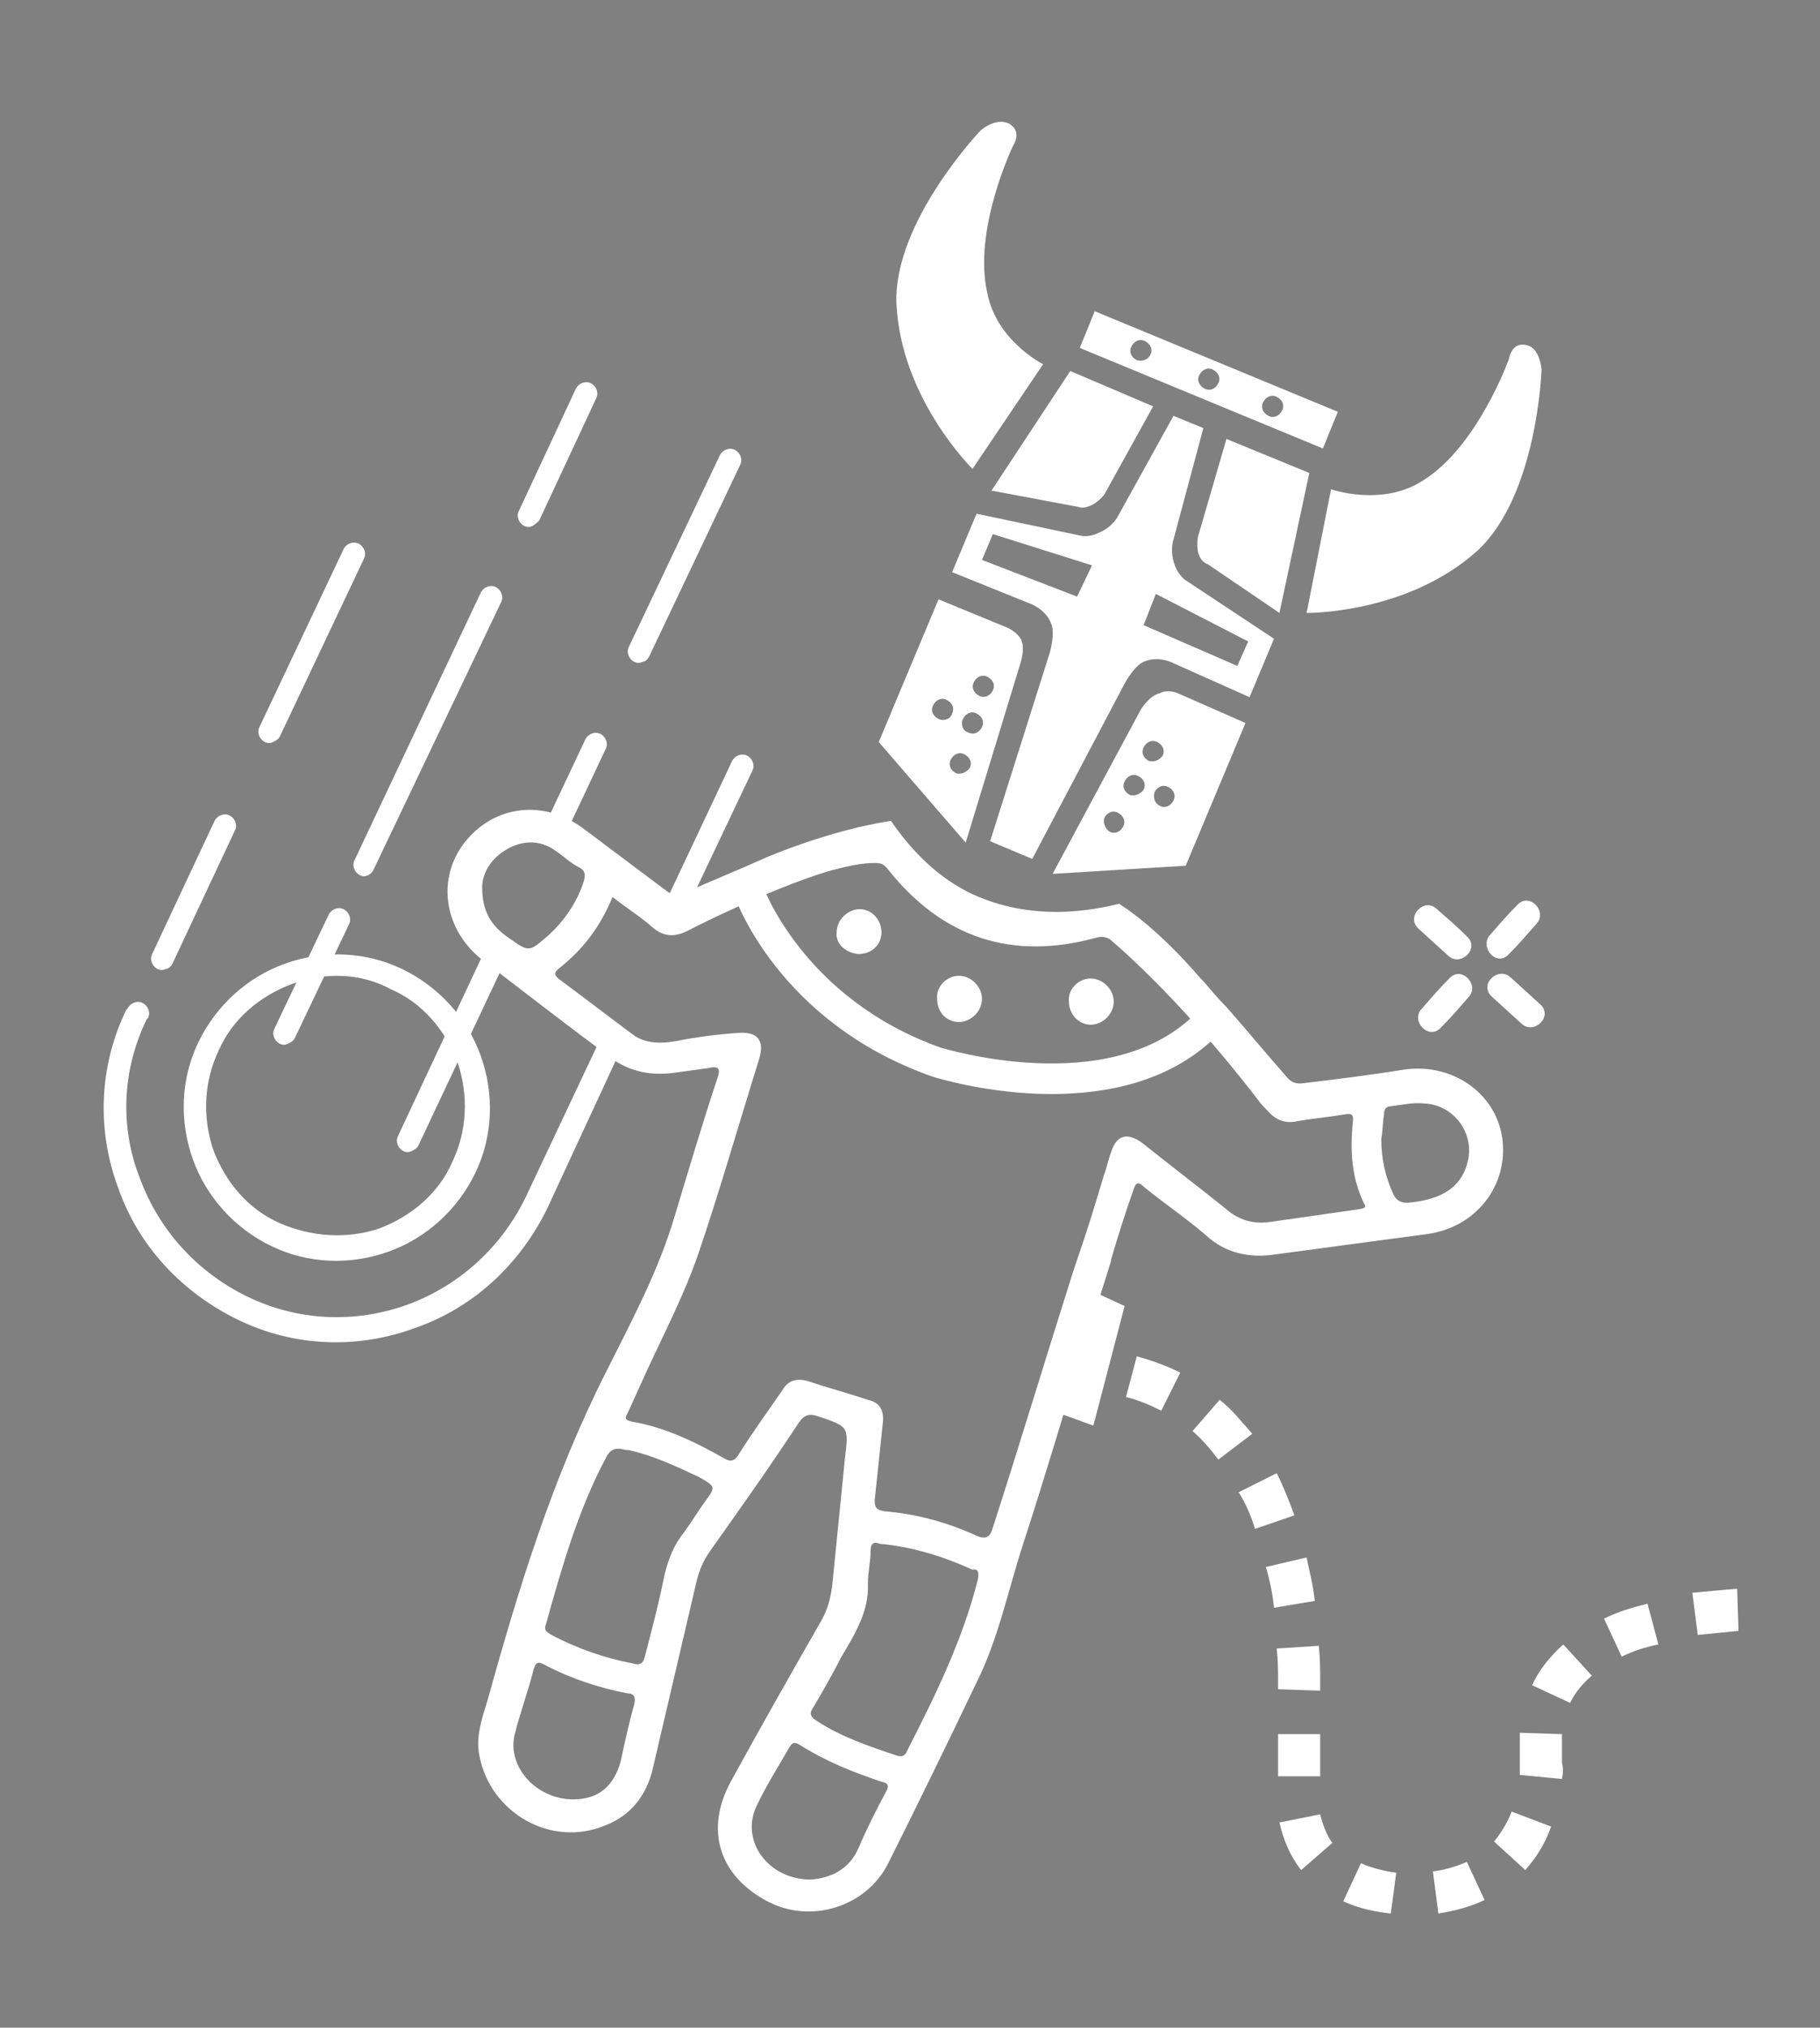 <?xml version="1.0" encoding="utf-8"?>
<!-- Generator: Adobe Illustrator 23.0.4, SVG Export Plug-In . SVG Version: 6.00 Build 0)  -->
<svg version="1.1" id="Layer_1" xmlns="http://www.w3.org/2000/svg" xmlns:xlink="http://www.w3.org/1999/xlink" x="0px" y="0px"
	 viewBox="0 0 134 149.2" style="enable-background:new 0 0 134 149.2;" xml:space="preserve">
<rect x="0" y="0" width="134" height="149.2" fill="#808080" stroke="none"/>
<style type="text/css">
	.st0{fill:#293376;}
	.st1{fill:#FFFFFF;}
</style>
<g>
	<path class="st0" d="M299.7,705c-0.7,0-1.3-0.3-1.7-1c-0.5-0.9-0.2-2.1,0.7-2.6l4.5-2.6c0.9-0.5,2.1-0.2,2.6,0.7s0.2,2.1-0.7,2.6
		l-4.5,2.6C300.4,704.9,300,705,299.7,705z"/>
	<path class="st0" d="M310.9,698.5c-0.7,0-1.3-0.3-1.7-1c-0.5-0.9-0.2-2.1,0.7-2.6l4.5-2.6c0.9-0.5,2.1-0.2,2.6,0.7s0.2,2.1-0.7,2.6
		l-4.5,2.6C311.6,698.5,311.3,698.5,310.9,698.5z"/>
	<path class="st0" d="M312.1,708.3c-0.7,0-1.3-0.3-1.7-1l-2.6-4.5c-0.5-0.9-0.2-2.1,0.7-2.6c0.9-0.5,2.1-0.2,2.6,0.7l2.6,4.5
		c0.5,0.9,0.2,2.1-0.7,2.6C312.7,708.2,312.4,708.3,312.1,708.3z"/>
	<path class="st0" d="M305.6,697.1c-0.7,0-1.3-0.3-1.7-1l-2.6-4.5c-0.5-0.9-0.2-2.1,0.7-2.6c0.9-0.5,2.1-0.2,2.6,0.7l2.6,4.5
		c0.5,0.9,0.2,2.1-0.7,2.6C306.3,697,306,697.1,305.6,697.1z"/>
	<g>
		<path class="st0" d="M227,654.7c-0.1,0-0.1,0-0.2,0l-5.1-0.6c-1-0.1-1.8-1.1-1.7-2.1s1-1.8,2.1-1.7l5.1,0.6c1,0.1,1.8,1.1,1.7,2.1
			S227.9,654.7,227,654.7z"/>
		<path class="st0" d="M231.2,651.3c-0.1,0-0.1,0-0.2,0c-1-0.1-1.8-1.1-1.7-2.1l0.6-5.9c0.1-1,1-1.8,2.1-1.7c1,0.1,1.8,1.1,1.7,2.1
			l-0.6,5.9C233,650.6,232.2,651.3,231.2,651.3z"/>
		<path class="st0" d="M239.8,656.1c-0.1,0-0.1,0-0.2,0l-5.1-0.6c-1-0.1-1.8-1.1-1.7-2.1s1-1.8,2.1-1.7l5.1,0.6
			c1,0.1,1.8,1.1,1.7,2.1C241.6,655.4,240.8,656.1,239.8,656.1z"/>
		<path class="st0" d="M229.9,664.1c-0.1,0-0.1,0-0.2,0c-1-0.1-1.8-1.1-1.7-2.1l0.6-5.1c0.1-1,1-1.8,2.1-1.7c1,0.1,1.8,1.1,1.7,2.1
			l-0.6,5.1C231.6,663.4,230.8,664.1,229.9,664.1z"/>
	</g>
	<path class="st0" d="M226.1,745.4c0.2-2.2,2.2-3.7,4.3-3.5c2.8,0.3,9.4,1.1,13.5,1.6c2,0.2,3.4,2,3.2,4l-0.1,0.9
		c-0.2,2-2.1,3.5-4.1,3.2c-4.1-0.5-10.4-1.3-13.4-1.7C227.4,749.5,225.9,747.5,226.1,745.4L226.1,745.4z"/>
	<path class="st0" d="M221.7,755.6l0.1-0.6c0.2-2,2.1-3.5,4.1-3.2c3.7,0.5,11.4,1.4,16,2c2,0.2,3.4,2,3.2,4l-0.1,0.5
		c-0.2,2-2,3.5-4,3.2c-4.7-0.5-12.5-1.4-16-1.8C222.9,759.4,221.4,757.6,221.7,755.6z"/>
	<path class="st0" d="M221.9,766.6l0.1-0.7c0.2-2,2-3.4,4-3.2c3.6,0.4,10.3,1.2,14.5,1.6c2,0.2,3.4,2,3.2,4l-0.1,0.7
		c-0.2,2-2,3.5-4,3.2c-4.3-0.5-11.2-1.3-14.5-1.6C223.1,770.5,221.7,768.6,221.9,766.6z"/>
	<path class="st0" d="M242.6,778.6c-0.2,2-2,3.4-4,3.2c-3.5-0.4-8.6-1-11.5-1.3c-2-0.2-3.4-2-3.2-4l0,0c0.2-2,2-3.4,4-3.2
		c3,0.3,8.1,0.9,11.5,1.3C241.4,774.8,242.8,776.6,242.6,778.6L242.6,778.6z"/>
	<path class="st0" d="M258.9,805.2c-1.1,0-2.2,0-3.3-0.1c-18.7-1-32.9-10.3-41-27c-6.2-12.7-7-25.2-2.5-40.6
		c0.2-0.8,1.1-1.3,1.9-1.1c0.8,0.2,1.3,1.1,1.1,1.9c-4.2,14.6-3.5,26.5,2.3,38.4c7.7,15.8,20.6,24.3,38.4,25.2
		c13.4,0.5,23.6-2,31.9-7.7c12.2-8.4,18.2-19.8,18-33.9c-0.2-12.3-4.5-23.4-13.1-33.9c-0.5-0.7-0.4-1.6,0.2-2.2
		c0.7-0.5,1.6-0.4,2.2,0.2c9,10.9,13.6,23,13.8,35.8c0.2,15.2-6.3,27.4-19.3,36.5C281.2,802.5,271.5,805.2,258.9,805.2z"/>
	<path class="st0" d="M253.3,703.4c-0.7,0-1.3-0.4-1.5-1.1c-4.5-15.8,3.7-35.2,16.7-39.3c0.6-0.2,1.3,0,1.7,0.5
		c0.4,0.5,0.5,1.2,0.1,1.7c-0.5,0.8-11.1,20.2,4.4,35.6c0.6,0.6,0.6,1.6,0,2.2c-0.6,0.6-1.6,0.6-2.2,0c-12.9-12.8-9.3-28.3-6.7-35.4
		c-9.2,5.8-14.7,21.4-11.1,33.9c0.2,0.8-0.2,1.7-1.1,1.9C253.6,703.4,253.4,703.4,253.3,703.4z"/>
	<path class="st0" d="M273.4,775.9c-3-2.5-5.1-7.4-4.3-9.9l0.3-0.9c-3.7-4.1-5.5-9.2-3.7-11.7l0.5-0.7l0.7,0.5
		c1.9,1.3,4,2.5,4.8,2.6c0-0.2-0.1-0.6-0.4-1c-3.3-4.2-4.1-8-2.2-10.9c-0.9-2-2.2-4.3-4.5-6.5c-1.5-1.5-2.1-16.7-2.9-18.8
		c-0.5-1.1-5.4-2.4-7.2,1.9c-0.9,2.1-0.3,4.3,0.1,6.5c1.4,7.7-1.9,13.7-2.6,16c-0.9,3.1-1.3,4.9-0.1,8.8c1,3.1,4.1,6.5,7.1,8.2
		c1.5,0.8,2.6,1.6,2.2,2.1c-0.5,0.7-5-1.6-6.3-3c-2.2-2.3-3.7-4.1-4.7-7.1c-0.6-1.9-1.9-1.1-3.2-0.3c-1.1,0.6-2.1,1.3-2.1,1.3
		l0.9,1.4c1.5,2.2,1.1,5.2-0.7,7l-1.3,1.3l-0.1,1l1,1.5c1.4,2.3,1,5.3-1,7.1l-1.1,1l-0.1,0.9l0.7,0.9c1.6,2.2,1.4,5.3-0.6,7.2
		c0,0,3.9,0.5,4.1,0.5c12.2,0.3,18.9-6,19.5-6c1.2,0.1,3,0.3,5.1,0.5C272,776.8,272.7,776.3,273.4,775.9z"/>
	<path class="st0" d="M301,719.1c-9.5-11.1-27.4-25.1-25.2-41.4c1.1-8.6,5.1-16.1,10.7-22.5c1.3-1.5,3.3-3,1.5-4.8
		c-1-1-4.3-0.6-5.3-0.5c-5.2,0.1-10.3,1.3-15.1,3.2c-7.3,2.9-14.4,7.7-19.2,14c-5.8,7.6-7.6,17.4-7.3,26.8c0.1,4.3,0.7,8.5,1.7,12.7
		c0.9,4.1,2.5,8.4,1.8,12.6c-0.6,3.4-3.2,6.6-7,5.9c-4.4-0.8-4.6-5.2-4.2-8.7c0.4-3.4,1.8-6.9,1.3-10.3c-0.5-3.6-2.6-5.3-6.2-3.9
		c-7.9,3.1-15.3,12.8-19.6,19.9c-5.1,8.3-7.6,18.2-8.5,27.9c-1.8,19.7,6.7,40.7,22.7,52.8c13.9,10.5,31.6,12.3,48.4,9.8
		c18.3-2.7,35.5-14.2,42.6-31.8C322.5,759.6,314.7,736.1,301,719.1c-1-1.3-2.8,0.5-1.8,1.8c12.8,15.9,20.2,37.7,12.9,57.6
		c-6.1,16.8-22.3,28.4-39.6,31.3c-17.3,2.9-35.9,1-49.8-10.6c-17.1-14.2-23.1-37.5-18.3-58.7c2.3-10.4,6.9-19.3,14.3-27.1
		c1.7-1.8,10.3-11.8,13.3-7.9c1.5,2-1.1,8.5-1.3,10.7c-0.5,4.3,0.3,9.3,4.8,11c3.9,1.5,8.4-0.4,10.4-3.9c2.6-4.6,0.9-10.7-0.2-15.5
		c-2.2-9.2-3.1-19-0.6-28.2c2.7-9.8,9.5-17,18.2-21.8c5-2.7,10.6-4.7,16.3-5.3c2.1-0.2,4.1-0.3,6.2-0.2c0.9,0.1,0.8-1-0.2,0
		c-8.4,8.4-15.2,22.5-11.4,34.3c4.3,13.7,16.1,23.5,25.1,34.1C300.2,722.2,302,720.4,301,719.1z"/>
	<path class="st0" d="M295.9,750.4c-3.3-3.5-5.9-6.7-7-8.3c-0.3,0.7-0.3,2,0.6,4.2c-0.1,0-0.1,0-0.1,0c0.4,2.4-2.5,0-3.1-0.5
		c-2.3-2.3-3.7-4.1-4.5-5.1c-0.5,0.9-0.7,2.4-0.7,4.2v1.9l-1.5-1.2c-2.4-2-4.2-3.9-5.2-5c-0.3,1-0.4,2.8,0.1,4.9
		c0.2,1-0.4,1.5-0.4,1.5c-0.3,0.2-0.6,0.4-1,0.4l0,0c-1.1,0-2.1-1.1-2.9-2.1c-1.5,2.8,0.4,6.2,2.4,8.7l0.1,0.2
		c0.3,0.6,1.1,2.3,0.1,3.2c-1,0.8-3,0.1-6.2-2c-0.5,2.4,2,7.4,6.1,10.7l0.1,0.1c0.1,0.1,0.2,0.2,0.3,0.3c0.6,0.6,1.1,1.2,0.9,1.9
		c-0.1,0.4-0.4,0.6-0.8,0.7c-0.3,0.1-0.7,0.2-2.7-1.2c0.3,2.2,2.1,5.6,4.3,7.1l0.3,0.2c0.2,0.1,0.3,0.2,0.4,0.3l0.6,0.8l-0.9,0.4
		c-2.9,1.3-5.2,3.7-5.8,5.3c1.3-0.4,3.7-1.1,6.6-1.6l2.1-0.4l-1.3,1.7c-0.8,1.1-1.2,2-1.2,2.6c1.2-0.5,3.7-1.3,8-2.3l0.4-0.1
		c0.2,0,0.6,0,0.8,0.2c0.2,0.2,0.4,0.7,0.1,1.1l-0.5,0.3c-1.6,1.1-2.1,1.8-2.1,2.2c1.5-0.6,5.1-1.9,9.4-3.1
		C300.4,771.5,298.3,758.9,295.9,750.4z"/>
	<circle class="st0" cx="291.7" cy="678.4" r="3.5"/>
	<circle class="st0" cx="258.3" cy="641.8" r="3.5"/>
	<circle class="st0" cx="224.9" cy="680" r="3.5"/>
</g>
<g>
	<g>
		<path class="st1" d="M104.4,68.3l2.2,2c0.9,0.9,2.4-0.5,1.4-1.4c-0.7-0.7-1.4-1.3-2.2-2C104.9,66,103.5,67.4,104.4,68.3z"/>
		<path class="st1" d="M109.8,73.3l2.2,2c0.9,0.9,2.4-0.5,1.4-1.4l-2.2-2C110.3,71.1,108.9,72.4,109.8,73.3z"/>
		<path class="st1" d="M104.7,74.2c-0.9,0.9,0.5,2.4,1.4,1.4c0.7-0.7,1.3-1.4,2-2.2c0.9-0.9-0.5-2.4-1.4-1.4
			C106,72.7,105.4,73.4,104.7,74.2z"/>
		<path class="st1" d="M111.1,70.2c0.7-0.7,1.3-1.4,2-2.2c0.9-0.9-0.5-2.4-1.4-1.4c-0.7,0.7-1.3,1.4-2,2.2
			C108.9,69.7,110.2,71.2,111.1,70.2z"/>
	</g>
	<path class="st1" d="M28.6,92.1c-2.8,1-5.9,0.9-8.6-0.4c-2.7-1.3-4.8-3.6-5.8-6.4c-1-2.8-0.9-5.9,0.4-8.6c1.3-2.7,3.6-4.8,6.4-5.8
		c2.8-1,5.9-0.9,8.6,0.4c2.7,1.3,4.8,3.6,5.8,6.4c1,2.8,0.9,5.9-0.4,8.6C33.7,89,31.4,91.1,28.6,92.1z M21.5,72.4
		c-2.4,0.9-4.4,2.6-5.4,4.9c-1.1,2.3-1.2,4.9-0.4,7.3c0.9,2.4,2.6,4.4,4.9,5.4s4.9,1.2,7.3,0.4c2.4-0.9,4.4-2.6,5.4-4.9
		c1.1-2.3,1.2-4.9,0.4-7.3c-0.9-2.4-2.6-4.4-4.9-5.4C26.6,71.6,24,71.5,21.5,72.4z"/>
	<path class="st1" d="M20.1,54.6c-0.2,0.1-0.4,0.1-0.6,0c-0.4-0.2-0.6-0.7-0.4-1.1l6.2-13.1c0.2-0.4,0.7-0.6,1.1-0.4
		c0.4,0.2,0.6,0.7,0.4,1.1l-6.2,13.1C20.5,54.4,20.3,54.5,20.1,54.6z"/>
	<path class="st1" d="M12.2,71.3c-0.2,0.1-0.4,0.1-0.6,0c-0.4-0.2-0.6-0.7-0.4-1.1l4.6-9.8c0.2-0.4,0.7-0.6,1.1-0.4
		c0.4,0.2,0.6,0.7,0.4,1.1l-4.6,9.8C12.6,71.1,12.4,71.3,12.2,71.3z"/>
	<path class="st1" d="M47.3,48.7c-0.2,0.1-0.4,0.1-0.6,0c-0.4-0.2-0.6-0.7-0.4-1.1l6.7-14.1c0.2-0.4,0.7-0.6,1.1-0.4
		c0.4,0.2,0.6,0.7,0.4,1.1l-6.7,14.1C47.7,48.5,47.5,48.7,47.3,48.7z"/>
	<path class="st1" d="M41.6,60.8c-0.2,0.1-0.4,0.1-0.6,0c-0.4-0.2-0.6-0.7-0.4-1.1l2.5-5.3c0.2-0.4,0.7-0.6,1.1-0.4
		c0.4,0.2,0.6,0.7,0.4,1.1l-2.5,5.3C42,60.6,41.8,60.7,41.6,60.8z"/>
	<path class="st1" d="M39.2,38.7c-0.2,0.1-0.4,0.1-0.6,0c-0.4-0.2-0.6-0.7-0.4-1.1l4.2-9c0.2-0.4,0.7-0.6,1.1-0.4
		c0.4,0.2,0.6,0.7,0.4,1.1l-4.2,9C39.6,38.4,39.4,38.6,39.2,38.7z"/>
	<path class="st1" d="M27.1,64.4c-0.2,0.1-0.4,0.1-0.6,0c-0.4-0.2-0.6-0.7-0.4-1.1l9.3-19.7c0.2-0.4,0.7-0.6,1.1-0.4
		c0.4,0.2,0.6,0.7,0.4,1.1L27.5,64C27.4,64.2,27.3,64.3,27.1,64.4z"/>
	<path class="st1" d="M21.2,76.8c-0.2,0.1-0.4,0.1-0.6,0c-0.4-0.2-0.6-0.7-0.4-1.1l4-8.4c0.2-0.4,0.7-0.6,1.1-0.4
		c0.4,0.2,0.6,0.7,0.4,1.1l-4,8.4C21.6,76.6,21.4,76.7,21.2,76.8z"/>
	<path class="st1" d="M35.9,69.5l-6.6,14.1c-0.2,0.4,0,0.9,0.4,1.1c0.2,0.1,0.4,0.1,0.6,0c0.2-0.1,0.4-0.2,0.5-0.4l6.5-13.8
		L35.9,69.5z"/>
	<path class="st1" d="M63.2,70.2c1,0,1.7-0.7,1.7-1.6c0-0.9-0.7-1.7-1.6-1.7c-0.9,0-1.7,0.8-1.7,1.7C61.5,69.4,62.2,70.1,63.2,70.2z
		"/>
	<path class="st1" d="M80.3,75.4c0.9,0,1.7-0.8,1.7-1.7c0-0.9-0.8-1.7-1.7-1.7c-0.9,0-1.7,0.8-1.6,1.7
		C78.7,74.6,79.4,75.4,80.3,75.4z"/>
	<path class="st1" d="M70.6,75.2c0.9,0,1.7-0.8,1.7-1.7c0-0.9-0.8-1.7-1.7-1.7c-0.9,0-1.7,0.8-1.6,1.7C69,74.5,69.7,75.2,70.6,75.2z
		"/>
	<path class="st1" d="M79,93.6C79,93.6,79,93.6,79,93.6C79,93.5,79,93.6,79,93.6z"/>
	<path class="st1" d="M77.4,80.5c-4.6,0-8.5-1.2-8.8-1.3c-11.3-4-14.5-13.1-14.6-13.5l2.1-0.7c0,0.1,3,8.5,13.2,12.1
		c0.1,0,12.2,3.8,18.6-2.4l1.6,1.6C86.1,79.6,81.5,80.5,77.4,80.5z"/>
	<path class="st1" d="M110.6,83.7c-0.5-3.3-3.7-5.5-7.2-5c-2.5,0.4-4.9,0.7-7.4,1c-0.6,0.1-1-0.1-1.3-0.5c-1.5-1.7-2.9-3.4-4.4-5.1
		l0,0c0,0,0,0,0,0c-0.6-0.6-1.1-1.2-1.7-1.9l-0.2-0.2c-2.5-2.9-4.6-4.6-6-5.5c-1.6,0.4-3.2,0.6-4.6,0.6c-2.4,0-4.6-0.5-6.6-1.5
		c-2.5-1.3-4.3-3.3-5.6-5.2c-4.6,0.7-9.2,2.7-9.2,2.7l0,0c-2,0.9-4,1.7-6,2.6c-0.5,0.2-0.9,0.2-1.4-0.2C47,64,45,62.5,43,61
		c-2.9-2.2-6.6-1.8-8.8,1c-2.1,2.7-1.5,6.5,1.4,8.7c3,2.3,6.1,4.7,9.2,7c1.5,1.2,3.2,1.5,5.1,1.2c0.7-0.1,1.5-0.2,2.2-0.3
		c0.8-0.2,1,0,0.7,0.8c-1.1,3.3-2.1,6.7-3.1,10c-1.2,4.1-3.2,7.8-5.1,11.6c-3.9,7.7-6.4,15.8-8.7,24.1c-0.4,1.3-0.9,2.7-0.6,4.1
		c0.8,4.2,5.3,6.8,9.3,5.1c1.8-0.7,2.9-2.1,3.4-3.9c1.1-4.7,2.2-9.4,3.3-14.1c0.2-0.8,0.5-1.5,1-2.2c2.2-3.1,4.4-6.2,6.5-9.4
		c0.4-0.6,0.8-0.7,1.4-0.5c2.3,0.8,2.3,0.7,2,3.2c-0.3,3-0.6,6-0.9,9c-0.1,1-0.3,1.9-0.8,2.8c-2.3,4-4.5,7.9-6.7,11.9
		c-1.9,3.5-0.9,6.9,2.7,8.8c3.2,1.7,7.3,0.4,8.9-2.8c2.2-4.4,4.4-8.9,6.5-13.3c1.6-3.2,2.3-6.7,3.4-10.1c1.5-4.6,2.9-9.3,4.3-13.9
		c0,0,0,0,0,0l2.2-7c0,0,0,0,0-0.1c0.5-1.7,1-3.3,1.6-5c0.2-0.6,0.3-0.9,0.9-0.3c1.5,1.2,3.1,2.3,4.5,3.5c1.4,1.3,3.2,1.7,5.1,1.4
		c3.7-0.5,7.5-1,11.2-1.5C108.7,90.3,111.1,87.2,110.6,83.7z M37.3,68.9c-1.1-0.8-1.8-1.8-1.8-3.6c0-1,0.6-2.1,1.8-2.8
		c1.2-0.7,2.5-0.7,3.6,0.1c0.6,0.4,1.1,0.9,1.7,1.2c0.6,0.3,0.5,0.7,0.3,1.3c-0.5,1.4-1.4,2.7-2.5,3.7C38.9,70.1,39,70.1,37.3,68.9z
		 M46.7,125.4c-0.4,1.4-0.7,2.8-1,4.2c-0.5,1.8-1.6,2.8-3.5,2.8c-2.7,0-4.9-2.4-4.3-4.8c0.4-1.6,1-3.2,1.4-4.8
		c0.2-0.6,0.4-0.5,0.8-0.3c1.9,1,4,1.7,6.1,2.1C46.7,124.6,46.8,124.9,46.7,125.4z M51.9,110.5c-0.5,0.7-1,1.5-1.5,2.2
		c-0.8,1-1.2,2-1.5,3.3c-0.4,2-0.9,3.9-1.4,5.8c-0.1,0.5-0.3,0.8-0.9,0.6c-2.1-0.4-4.1-1.1-6-2.1c-0.3-0.2-0.6-0.3-0.4-0.8
		c1.2-4.3,2.4-8.5,4.5-12.4c0.2-0.3,0.4-0.5,0.8-0.5c0.3,0,0.5,0.1,0.8,0.1c1.8,0.4,3.5,1.2,5.2,2C52.7,109.4,52.7,109.4,51.9,110.5
		z M65.2,131.9c-0.7,1.3-1.4,2.7-2,4.1c-0.7,1.6-2.1,2.2-3.5,2.3c-3.2,0-5.2-2.9-4-5.4c0.7-1.5,1.6-2.9,2.4-4.3
		c0.2-0.3,0.3-0.5,0.8-0.2c1.9,1.2,3.9,2,6,2.7C65.4,131.2,65.5,131.4,65.2,131.9z M72,116.2c-1.1,4.4-3.1,8.5-5.2,12.6
		c-0.1,0.3-0.3,0.5-0.7,0.4c-2.1-0.7-4.2-1.4-6-2.6c-0.5-0.3-0.5-0.6-0.2-1c0.7-1.2,1.4-2.4,2-3.6c1-1.7,2.1-3.4,2-5.5
		c0-0.8,0.2-1.6,0.2-2.4c0-0.5,0.2-0.7,0.7-0.5c2.3,0.2,4.6,0.9,6.8,1.9C72,115.4,72.1,115.7,72,116.2z M99.9,89
		c-2.1,0.3-4.2,0.6-6.3,0.9c-1.3,0.2-2.4-0.1-3.4-1c-2-1.6-4.1-3.2-6.1-4.8c-1.1-0.8-1.9-0.6-2.3,0.7c-0.2,0.5-0.3,1.1-0.5,1.6
		c-0.6,2-1.2,4-1.9,6L79,93.6c0,0.1,0,0,0,0c-2,6.3-3.9,12.6-5.9,18.8c-0.2,0.7-0.5,0.9-1.2,0.6c-2.2-1-4.4-1.6-6.8-1.8
		c-0.6-0.1-0.7-0.3-0.7-0.8c0.2-1.9,0.4-3.8,0.6-5.7c0.1-0.9-0.2-1.5-1.1-1.7c-1.5-0.5-3-0.9-4.5-1.4c-0.8-0.2-1.4,0-1.8,0.7
		c-1.1,1.6-2.2,3.1-3.2,4.7c-0.3,0.5-0.6,0.6-1.1,0.3c-2.1-1.2-4.4-2.3-6.8-2.7c-0.5-0.1-0.5-0.3-0.3-0.6c0.5-1.1,1-2.2,1.5-3.3
		c1.3-2.8,2.7-5.5,3.7-8.4c1.6-4.7,3-9.6,4.5-14.4c0.4-1.3-0.1-2-1.5-1.9c-1.5,0.1-3.1,0.3-4.6,0.6c-1.1,0.2-2.2,0.2-3.1-0.4
		c-1.9-1.4-3.7-2.8-5.6-4.2c-0.3-0.3-0.3-0.4,0-0.7c1.8-1.4,3.1-3.1,4-5.3c1,0.8,2,1.4,2.9,2.2c0.8,0.7,1.6,0.8,2.6,0.3
		c0,0,5.8-3,10.4-4.4c0.1,0,0.3-0.1,0.4-0.1c1.1-0.3,2.1-0.5,3-0.5c0.5,0,0.7,0.1,1,0.5c4,5,9.1,6.7,15.3,5c0.4-0.1,0.6-0.1,1,0.1
		c0,0,4.9,4,10.9,11.8c0.2,0.3,0.5,0.6,0.7,0.8c0.6,0.7,1.3,1,2.2,0.8c1.2-0.2,2.3-0.3,3.5-0.5c0.5-0.1,0.7,0,0.6,0.6
		c-0.2,2-0.1,4,0.8,5.9C100.7,88.9,100.4,88.9,99.9,89z M108.1,85.3c-0.4,2-1.9,3-4.5,3.2c-0.5,0-0.8-0.2-1-0.6
		c-0.6-1.3-0.9-2.6-0.9-4.1c0.1-0.5,0.1-1.2,0.2-1.8c0-0.3,0.1-0.6,0.5-0.6c0.8-0.1,1.7-0.3,2.5-0.2C107,81.3,108.5,83.3,108.1,85.3
		z"/>
	<path class="st1" d="M87.3,42.7c0,0-0.5-0.3-0.8-1.1c-0.4-1.1-0.1-1.9-0.1-1.9l2.2-8.2l-2.2-0.9L82.3,38c0,0-0.4,0.8-1.4,1.2
		c-0.8,0.4-1.4,0.2-1.4,0.2l-7.6-1.6l-1.8,4.3l5.7,2.3c0,0,1.2,0.4,1.6,1.5c0.3,0.7-0.1,2.1-0.1,2.1l-4.4,13.9l3.1,1.3l6.8-12.9
		c0,0,0.7-1.3,1.4-1.6c1.1-0.5,2.2,0.1,2.2,0.1l5.6,2.5l1.8-4.3L87.3,42.7z M79.3,43.9l-7-2.7l0.8-1.9l7.3,2.3L79.3,43.9z M91.1,49
		L84.2,46l0.9-2.3l6.8,3.5L91.1,49z"/>
	<path class="st1" d="M84.9,29.9l-3.6,6.5c0,0-0.3,0.4-0.8,0.7c-0.7,0.4-1.1,0.2-1.1,0.2l-6.4-1.2l5.8-8.8L84.9,29.9z"/>
	<path class="st1" d="M80.6,22.9l-1.1,2.7L97.4,33l1.1-2.7L80.6,22.9z M83.7,26.5c-0.4-0.2-0.6-0.6-0.4-1c0.2-0.4,0.6-0.6,1-0.4
		c0.4,0.2,0.6,0.6,0.4,1C84.5,26.5,84.1,26.6,83.7,26.5z M88.7,28.6c-0.4-0.2-0.6-0.6-0.4-1c0.2-0.4,0.6-0.6,1-0.4
		c0.4,0.2,0.6,0.6,0.4,1C89.5,28.6,89.1,28.8,88.7,28.6z M93.4,30.6c-0.4-0.2-0.6-0.6-0.4-1c0.2-0.4,0.6-0.6,1-0.4
		c0.4,0.2,0.6,0.6,0.4,1C94.2,30.6,93.8,30.8,93.4,30.6z"/>
	<path class="st1" d="M75.2,47.1c-0.3-0.6-1-0.9-1-0.9l-5.1-2.1l-4.4,10.5l6.4,7.4l4-13.1C75.1,48.9,75.5,47.8,75.2,47.1z
		 M69.1,52.9c-0.4-0.2-0.6-0.6-0.4-1c0.2-0.4,0.6-0.6,1-0.4c0.4,0.2,0.6,0.6,0.4,1C70,52.9,69.5,53.1,69.1,52.9z M71.7,50.2
		c0.2-0.4,0.6-0.6,1-0.4c0.4,0.2,0.6,0.6,0.4,1c-0.2,0.4-0.6,0.6-1,0.4C71.7,51,71.5,50.6,71.7,50.2z M70.9,52.9
		c0.2-0.4,0.6-0.6,1-0.4c0.4,0.2,0.6,0.6,0.4,1c-0.2,0.4-0.6,0.6-1,0.4C70.9,53.8,70.7,53.3,70.9,52.9z M70.4,56.9
		c-0.4-0.2-0.6-0.6-0.4-1c0.2-0.4,0.6-0.6,1-0.4c0.4,0.2,0.6,0.6,0.4,1C71.2,56.8,70.8,57,70.4,56.9z"/>
	<path class="st1" d="M90.3,32.3l-2.1,7.2c0,0-0.1,0.5,0,1.1c0.2,0.8,0.7,0.9,0.7,0.9l5.3,3.6l2.2-10.3L90.3,32.3z"/>
	<path class="st1" d="M84,52.2l-6.5,12.1l9.8-0.6l4.4-10.5l-5-2.2c0,0-0.7-0.3-1.3,0C84.6,51.2,84,52.2,84,52.2z M85,58.3
		c0.2-0.4,0.6-0.6,1-0.4c0.4,0.2,0.6,0.6,0.4,1c-0.2,0.4-0.6,0.6-1,0.4C85,59.1,84.9,58.7,85,58.3z M84.6,56c-0.4-0.2-0.6-0.6-0.4-1
		c0.2-0.4,0.6-0.6,1-0.4c0.4,0.2,0.6,0.6,0.4,1C85.4,55.9,85,56.1,84.6,56z M83.2,58.5c-0.4-0.2-0.6-0.6-0.4-1
		c0.2-0.4,0.6-0.6,1-0.4c0.4,0.2,0.6,0.6,0.4,1C84,58.4,83.6,58.6,83.2,58.5z M81.3,60.2c0.2-0.4,0.6-0.6,1-0.4
		c0.4,0.2,0.6,0.6,0.4,1c-0.2,0.4-0.6,0.6-1,0.4C81.4,61,81.2,60.6,81.3,60.2z"/>
	<path class="st1" d="M98,36l-1.8,9.1c0,0,7.4,0.1,12.6-4.6c4.4-4.1,4.7-13.3,4.7-13.3s-0.1-1.6-1.1-1.8c-1.1-0.3-1.3,1-1.3,1
		s-2.3,6.5-6.4,9C101.7,37.3,98,36,98,36z"/>
	<path class="st1" d="M76.8,26.8l-5.2,7.7c0,0-5.3-5.2-5.6-12.2c-0.2-6,6.2-12.7,6.2-12.7s1.1-1,2.1-0.5c1,0.6,0.3,1.6,0.3,1.6
		s-3,6.2-1.9,10.9C73.4,25.1,76.8,26.8,76.8,26.8z"/>
	<g>
		<path class="st1" d="M80.1,102.4c-0.5,0-0.9,0-1.4,0l-0.1-3.1c0.6,0,1.1,0,1.7,0L80.1,102.4z"/>
		<path class="st1" d="M102.4,140.8c-0.9-0.1-2.2-0.3-3.5-0.9l1.3-2.8c0.9,0.4,1.9,0.6,2.6,0.7L102.4,140.8z M105.9,140.8l-0.4-3.1
			c0.9-0.1,1.8-0.4,2.5-0.7l1.3,2.8C108.3,140.3,107.1,140.6,105.9,140.8z M95.8,137.6c-0.8-1-1.3-2.2-1.6-3.5l3-0.6
			c0.2,0.8,0.5,1.6,0.9,2.1L95.8,137.6z M112.3,137.6l-2.3-2.1c0.5-0.6,1-1.4,1.3-2.2l2.9,1.1C113.8,135.6,113.1,136.7,112.3,137.6z
			 M115,130.9l-3.1-0.3c0-0.4,0-0.6,0-0.8l0-1.8c0-0.2,0-0.3,0-0.5l3.1,0.1l0,1.8c0,0,0,0.1,0,0.3
			C115.1,130.1,115.1,130.4,115,130.9z M97.2,130.7h-3.1v-3.1h3.1V130.7z M115.6,125.3l-2.8-1.3c0.5-1.1,1.3-2.1,2.3-3l2.1,2.3
			C116.5,123.9,116,124.5,115.6,125.3z M97.2,124.4l-3.1-0.1c0-0.2,0-0.4,0-0.7c0-0.6,0-1.4-0.1-2.3l3.1-0.2c0.1,1,0.1,1.9,0.1,2.5
			C97.2,124,97.2,124.2,97.2,124.4z M119.4,121.9l-1.3-2.8c1-0.5,2-0.8,3.2-1.1l0.8,3C121.1,121.2,120.2,121.5,119.4,121.9z
			 M125,120.3l-0.4-3.1c1-0.1,2.1-0.2,3.3-0.3l0.1,3.1C127,120.1,126,120.2,125,120.3z M93.8,118.3c-0.1-1-0.3-2-0.6-3l3-0.7
			c0.2,1,0.5,2.1,0.6,3.2L93.8,118.3z M92.4,112.5c-0.3-1-0.7-1.9-1.2-2.7l2.8-1.4c0.5,1,0.9,2,1.3,3.1L92.4,112.5z M89.7,107.4
			c-0.6-0.8-1.2-1.5-1.9-2.1l2-2.3c0.9,0.7,1.6,1.6,2.4,2.5L89.7,107.4z M85.5,103.8c-0.8-0.4-1.7-0.8-2.6-1l0.8-3
			c1.1,0.3,2.2,0.7,3.2,1.2L85.5,103.8z"/>
	</g>
	<polygon class="st1" points="77.2,103.7 80.5,104.9 82.8,96.1 80,94.8 	"/>
	<path class="st1" d="M44.6,75.6l-5.9,12.5c-1.8,3.7-4.9,6.5-8.7,7.9c-3.9,1.4-8.1,1.2-11.8-0.6s-6.5-4.9-7.9-8.7
		C8.8,82.9,9,78.7,10.8,75l0.1-0.1c0.2-0.4,0-0.9-0.4-1.1c-0.4-0.2-0.9,0-1.1,0.4l-0.1,0.1c-2,4.1-2.2,8.8-0.6,13.1
		c1.5,4.3,4.7,7.7,8.8,9.7c4.1,2,8.8,2.2,13.1,0.6c4.3-1.5,7.7-4.7,9.7-8.8L46,76.6L44.6,75.6z"/>
	<path class="st1" d="M49.4,67l1.3-0.4l4.7-9.9c0.2-0.4,0-0.9-0.4-1.1c-0.4-0.2-0.9,0-1.1,0.4l-5,10.6L49.4,67z"/>
</g>
</svg>
